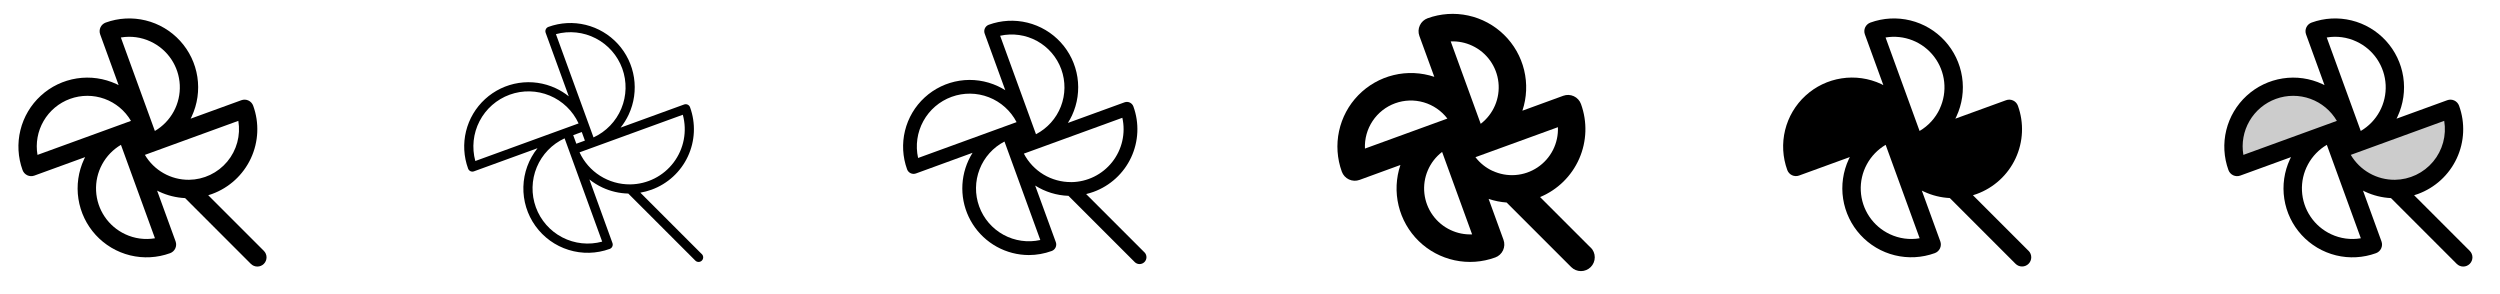 <svg width="272" height="32" viewBox="0 0 272 32" fill="none" xmlns="http://www.w3.org/2000/svg">
<g clip-path="url(#clip0_17_15136)">
<path d="M28.707 27.293L22.655 21.241C22.792 21.2 22.929 21.156 23.064 21.108C24.932 20.427 26.453 19.033 27.293 17.232C28.134 15.43 28.225 13.368 27.546 11.5C27.455 11.251 27.27 11.048 27.029 10.936C26.789 10.824 26.514 10.812 26.265 10.902L20.74 12.912C20.78 12.835 20.82 12.758 20.856 12.678C21.483 11.334 21.698 9.834 21.473 8.368C21.248 6.902 20.593 5.536 19.592 4.442C18.591 3.348 17.287 2.575 15.847 2.222C14.407 1.869 12.894 1.95 11.5 2.456C11.376 2.501 11.262 2.569 11.165 2.658C11.068 2.746 10.989 2.853 10.933 2.972C10.877 3.091 10.845 3.22 10.839 3.351C10.833 3.483 10.853 3.614 10.897 3.737L12.907 9.262C12.83 9.223 12.752 9.182 12.672 9.146C11.328 8.52 9.828 8.306 8.363 8.532C6.897 8.758 5.531 9.413 4.438 10.415C3.344 11.417 2.573 12.72 2.22 14.161C1.867 15.601 1.949 17.114 2.456 18.508C2.547 18.757 2.733 18.959 2.973 19.072C3.213 19.183 3.488 19.196 3.737 19.105L9.262 17.094C9.222 17.172 9.182 17.25 9.146 17.33C8.52 18.674 8.306 20.174 8.532 21.64C8.758 23.105 9.413 24.471 10.415 25.565C11.417 26.658 12.72 27.43 14.161 27.783C15.601 28.135 17.114 28.053 18.507 27.546C18.756 27.456 18.959 27.27 19.071 27.029C19.183 26.789 19.195 26.514 19.105 26.265L17.094 20.74C17.172 20.78 17.25 20.82 17.33 20.856C18.212 21.269 19.167 21.506 20.14 21.554L27.292 28.707C27.48 28.895 27.735 29.001 28 29.001C28.265 29.001 28.52 28.895 28.707 28.707C28.895 28.52 29 28.265 29 28C29 27.735 28.895 27.48 28.707 27.293ZM16.384 4.519C17.294 4.942 18.071 5.605 18.631 6.438C19.19 7.271 19.512 8.241 19.56 9.243C19.608 10.246 19.381 11.242 18.903 12.125C18.425 13.007 17.715 13.742 16.85 14.25L13.149 4.079C14.247 3.892 15.376 4.045 16.384 4.519ZM4.079 16.852C3.861 15.582 4.097 14.277 4.744 13.163C5.391 12.049 6.409 11.197 7.62 10.757C8.831 10.316 10.158 10.315 11.369 10.752C12.581 11.19 13.6 12.04 14.25 13.152L4.079 16.852ZM13.625 25.484C12.716 25.06 11.94 24.397 11.381 23.564C10.822 22.732 10.502 21.763 10.454 20.762C10.406 19.76 10.632 18.765 11.109 17.883C11.586 17.001 12.295 16.266 13.159 15.758L16.859 25.924C15.761 26.111 14.633 25.957 13.625 25.484ZM20.57 19.561H20.556C19.59 19.569 18.639 19.322 17.798 18.846C16.956 18.37 16.255 17.682 15.764 16.85L25.93 13.149C26.06 13.932 26.02 14.734 25.812 15.499C25.604 16.265 25.232 16.977 24.723 17.586C24.214 18.195 23.579 18.687 22.863 19.028C22.146 19.369 21.364 19.551 20.57 19.561Z" fill="currentColor"/>
<path d="M76.354 27.646L69.669 20.962C70.085 20.891 70.495 20.782 70.892 20.637C72.637 20.003 74.058 18.701 74.842 17.018C75.627 15.336 75.711 13.411 75.076 11.666C75.054 11.604 75.019 11.548 74.975 11.499C74.93 11.451 74.877 11.412 74.817 11.384C74.758 11.356 74.694 11.341 74.628 11.338C74.562 11.335 74.497 11.345 74.435 11.367L67.521 13.884C67.871 13.446 68.167 12.969 68.404 12.461C68.988 11.207 69.188 9.807 68.977 8.439C68.766 7.071 68.155 5.796 67.22 4.775C66.284 3.755 65.068 3.035 63.723 2.705C62.379 2.376 60.967 2.453 59.666 2.926C59.542 2.972 59.441 3.064 59.385 3.184C59.328 3.304 59.322 3.442 59.367 3.566L61.884 10.481C61.446 10.132 60.969 9.835 60.461 9.599C59.207 9.014 57.807 8.815 56.439 9.025C55.071 9.236 53.796 9.848 52.775 10.783C51.755 11.718 51.035 12.935 50.705 14.279C50.376 15.623 50.453 17.035 50.926 18.336C50.948 18.399 50.982 18.457 51.026 18.506C51.07 18.556 51.124 18.596 51.184 18.625C51.243 18.653 51.308 18.668 51.373 18.671C51.439 18.674 51.505 18.664 51.566 18.641L58.481 16.125C57.525 17.317 56.986 18.788 56.944 20.316C56.903 21.843 57.362 23.341 58.253 24.583C59.143 25.825 60.414 26.741 61.874 27.192C63.334 27.644 64.901 27.605 66.336 27.082C66.398 27.06 66.455 27.026 66.503 26.981C66.552 26.937 66.591 26.883 66.618 26.824C66.646 26.764 66.662 26.7 66.665 26.634C66.668 26.569 66.657 26.503 66.635 26.441L64.125 19.521C64.562 19.871 65.04 20.167 65.547 20.404C66.428 20.815 67.385 21.038 68.358 21.059L75.653 28.354C75.746 28.448 75.874 28.5 76.006 28.5C76.139 28.5 76.266 28.448 76.36 28.354C76.454 28.26 76.507 28.133 76.507 28C76.507 27.867 76.454 27.74 76.36 27.646H76.354ZM60.485 3.714C61.937 3.318 63.485 3.483 64.822 4.175C66.158 4.867 67.186 6.036 67.701 7.451C68.215 8.865 68.18 10.421 67.601 11.81C67.022 13.2 65.942 14.321 64.575 14.951L60.485 3.714ZM63.636 15.297L62.705 15.636L62.365 14.705L63.297 14.365L63.636 15.297ZM51.714 17.517C51.318 16.065 51.483 14.517 52.175 13.181C52.867 11.844 54.036 10.817 55.451 10.302C56.865 9.787 58.421 9.823 59.81 10.402C61.2 10.981 62.321 12.061 62.951 13.428L51.714 17.517ZM65.517 26.289C64.065 26.684 62.517 26.52 61.181 25.828C59.844 25.136 58.817 23.966 58.302 22.552C57.787 21.137 57.823 19.581 58.402 18.192C58.981 16.802 60.061 15.681 61.428 15.051L65.517 26.289ZM68.554 20.061C67.399 20.07 66.266 19.746 65.291 19.128C64.315 18.509 63.539 17.623 63.054 16.575L74.291 12.485C74.532 13.37 74.567 14.298 74.393 15.198C74.22 16.098 73.842 16.947 73.289 17.678C72.737 18.41 72.024 19.005 71.205 19.418C70.387 19.831 69.484 20.051 68.567 20.061H68.554Z" fill="currentColor"/>
<path d="M124.53 27.47L118.172 21.113C118.445 21.048 118.715 20.968 118.979 20.873C120.785 20.215 122.257 18.866 123.069 17.124C123.882 15.381 123.969 13.387 123.311 11.58C123.243 11.393 123.103 11.241 122.923 11.157C122.743 11.073 122.537 11.065 122.35 11.133L116.187 13.375C116.351 13.115 116.499 12.845 116.63 12.568C117.235 11.268 117.442 9.818 117.224 8.401C117.005 6.985 116.372 5.664 115.403 4.607C114.434 3.551 113.174 2.805 111.782 2.464C110.389 2.123 108.927 2.203 107.58 2.693C107.393 2.761 107.241 2.9 107.157 3.081C107.073 3.261 107.064 3.467 107.132 3.654L109.375 9.815C109.115 9.652 108.845 9.505 108.567 9.375C107.268 8.77 105.818 8.563 104.401 8.781C102.985 9 101.664 9.633 100.607 10.602C99.55 11.57 98.805 12.831 98.464 14.223C98.123 15.616 98.202 17.078 98.692 18.425C98.761 18.612 98.9 18.764 99.08 18.848C99.169 18.889 99.266 18.913 99.364 18.917C99.463 18.921 99.561 18.906 99.654 18.873L105.815 16.625C105.651 16.886 105.504 17.156 105.375 17.435C104.862 18.54 104.635 19.755 104.715 20.97C104.795 22.185 105.18 23.361 105.834 24.388C106.487 25.416 107.389 26.262 108.456 26.85C109.522 27.437 110.72 27.747 111.937 27.75C112.785 27.749 113.626 27.599 114.422 27.309C114.61 27.242 114.762 27.103 114.847 26.923C114.932 26.743 114.942 26.537 114.875 26.35L112.625 20.188C113.712 20.877 114.964 21.263 116.25 21.306L123.474 28.53C123.616 28.663 123.804 28.735 123.998 28.731C124.193 28.728 124.378 28.649 124.515 28.512C124.653 28.374 124.731 28.189 124.735 27.995C124.738 27.8 124.666 27.612 124.534 27.47H124.53ZM108.815 3.889C110.177 3.586 111.603 3.789 112.827 4.459C114.051 5.13 114.989 6.223 115.467 7.535C115.944 8.847 115.928 10.287 115.422 11.588C114.916 12.888 113.953 13.96 112.715 14.604L108.815 3.889ZM99.889 17.188C99.586 15.825 99.788 14.399 100.459 13.175C101.13 11.951 102.223 11.013 103.535 10.536C104.846 10.058 106.287 10.074 107.587 10.581C108.888 11.087 109.96 12.049 110.604 13.288L99.889 17.188ZM113.187 26.113C111.825 26.416 110.399 26.213 109.175 25.542C107.951 24.871 107.013 23.778 106.536 22.466C106.058 21.155 106.074 19.715 106.581 18.414C107.087 17.113 108.049 16.041 109.287 15.398L113.187 26.113ZM116.556 19.811C115.494 19.821 114.451 19.537 113.54 18.991C112.63 18.444 111.888 17.657 111.397 16.715L122.112 12.815C122.297 13.65 122.293 14.516 122.101 15.35C121.909 16.184 121.534 16.964 121.003 17.634C120.471 18.305 119.797 18.849 119.029 19.226C118.261 19.603 117.419 19.804 116.564 19.815L116.556 19.811Z" fill="currentColor"/>
<path d="M173.061 26.94L167.561 21.44C169.464 20.65 170.988 19.156 171.817 17.27C172.646 15.384 172.715 13.251 172.01 11.315C171.874 10.941 171.595 10.637 171.234 10.469C170.874 10.301 170.461 10.283 170.088 10.419L165.636 12.044C166.113 10.617 166.178 9.086 165.824 7.624C165.47 6.163 164.711 4.831 163.634 3.781C162.558 2.731 161.207 2.005 159.737 1.688C158.267 1.371 156.738 1.474 155.324 1.986C154.95 2.122 154.646 2.401 154.478 2.762C154.309 3.122 154.291 3.535 154.428 3.909L156.053 8.36C154.625 7.882 153.092 7.815 151.629 8.169C150.166 8.523 148.833 9.283 147.782 10.36C146.731 11.438 146.006 12.79 145.689 14.262C145.372 15.733 145.477 17.264 145.991 18.679C146.127 19.052 146.406 19.357 146.767 19.525C147.127 19.693 147.54 19.711 147.914 19.575L152.365 17.95C151.883 19.377 151.815 20.912 152.168 22.376C152.52 23.841 153.28 25.176 154.358 26.228C155.437 27.279 156.791 28.005 158.264 28.32C159.737 28.636 161.269 28.529 162.684 28.011C163.058 27.875 163.362 27.596 163.53 27.236C163.698 26.875 163.716 26.462 163.58 26.089L161.961 21.64C162.596 21.854 163.256 21.987 163.924 22.035L170.945 29.056C171.227 29.338 171.609 29.496 172.008 29.496C172.406 29.496 172.788 29.338 173.07 29.056C173.352 28.774 173.51 28.392 173.51 27.994C173.51 27.595 173.352 27.213 173.07 26.931L173.061 26.94ZM160.173 4.973C160.951 5.336 161.624 5.894 162.124 6.592C162.625 7.291 162.937 8.107 163.03 8.961C163.123 9.815 162.995 10.679 162.657 11.47C162.319 12.26 161.783 12.95 161.101 13.473L157.838 4.506C158.642 4.47 159.443 4.63 160.173 4.973ZM148.506 16.165C148.457 15.101 148.75 14.049 149.341 13.162C149.932 12.276 150.79 11.601 151.791 11.237C152.792 10.873 153.884 10.838 154.906 11.137C155.928 11.436 156.829 12.055 157.475 12.901L148.506 16.165ZM157.83 25.03C157.051 24.667 156.379 24.109 155.878 23.41C155.378 22.712 155.066 21.896 154.973 21.041C154.879 20.187 155.008 19.323 155.346 18.533C155.683 17.743 156.219 17.053 156.901 16.53L160.165 25.5C159.36 25.535 158.559 25.373 157.83 25.03ZM162.386 18.591C161.655 18.252 161.018 17.741 160.528 17.101L169.5 13.838C169.538 14.696 169.353 15.55 168.965 16.317C168.577 17.083 167.997 17.737 167.282 18.214C166.568 18.692 165.742 18.977 164.885 19.042C164.028 19.108 163.169 18.951 162.39 18.587L162.386 18.591Z" fill="currentColor"/>
<path d="M220.707 27.293L214.655 21.241C214.792 21.2 214.929 21.156 215.064 21.108C216.932 20.427 218.453 19.033 219.293 17.232C220.134 15.43 220.225 13.368 219.546 11.5C219.455 11.251 219.27 11.048 219.029 10.936C218.789 10.824 218.514 10.812 218.265 10.902L212.74 12.912C212.78 12.835 212.82 12.758 212.856 12.678C213.483 11.334 213.698 9.834 213.473 8.368C213.248 6.902 212.593 5.536 211.592 4.442C210.591 3.348 209.287 2.575 207.847 2.222C206.407 1.869 204.894 1.95 203.5 2.456C203.376 2.501 203.262 2.569 203.165 2.658C203.068 2.746 202.989 2.853 202.933 2.972C202.877 3.091 202.845 3.22 202.839 3.351C202.833 3.483 202.853 3.614 202.897 3.737L204.909 9.265C204.83 9.225 204.752 9.184 204.672 9.14C203.328 8.514 201.828 8.3 200.363 8.526C198.897 8.751 197.531 9.407 196.438 10.409C195.344 11.41 194.573 12.714 194.22 14.154C193.867 15.595 193.949 17.108 194.456 18.501C194.547 18.75 194.733 18.953 194.973 19.065C195.213 19.177 195.488 19.189 195.737 19.099L201.262 17.087C201.222 17.166 201.182 17.244 201.146 17.324C200.52 18.668 200.306 20.168 200.532 21.633C200.758 23.099 201.413 24.465 202.415 25.558C203.417 26.652 204.72 27.424 206.161 27.776C207.601 28.129 209.114 28.047 210.507 27.54C210.757 27.449 210.959 27.263 211.071 27.023C211.183 26.783 211.196 26.508 211.105 26.259L209.095 20.736C209.172 20.775 209.25 20.814 209.33 20.85C210.212 21.263 211.167 21.5 212.14 21.547L219.292 28.701C219.48 28.889 219.735 28.994 220 28.994C220.265 28.994 220.52 28.889 220.707 28.701C220.895 28.514 221.001 28.259 221.001 27.994C221.001 27.728 220.895 27.474 220.707 27.286V27.293ZM205.625 25.484C204.716 25.06 203.94 24.397 203.381 23.564C202.822 22.732 202.502 21.763 202.454 20.762C202.406 19.76 202.632 18.765 203.109 17.883C203.586 17.001 204.295 16.266 205.159 15.758L208.859 25.924C207.761 26.111 206.633 25.957 205.625 25.484ZM211.05 11.828C210.581 12.841 209.813 13.686 208.85 14.25L205.149 4.079C206.137 3.913 207.153 4.02 208.085 4.389C209.017 4.758 209.83 5.375 210.437 6.173C211.044 6.971 211.422 7.92 211.528 8.916C211.635 9.913 211.468 10.92 211.044 11.829L211.05 11.828Z" fill="currentColor"/>
<path opacity="0.2" d="M255.61 13.718L243.394 18.166C243.102 17.364 242.97 16.512 243.007 15.659C243.045 14.807 243.249 13.97 243.61 13.196C244.338 11.633 245.658 10.424 247.278 9.834C248.897 9.244 250.685 9.322 252.248 10.05C253.811 10.778 255.02 12.098 255.61 13.718ZM266.61 11.834L254.394 16.283C254.984 17.902 256.193 19.222 257.756 19.95C258.529 20.311 259.367 20.515 260.219 20.553C261.072 20.59 261.924 20.458 262.726 20.166C263.528 19.874 264.265 19.427 264.894 18.85C265.524 18.273 266.033 17.578 266.394 16.804C266.754 16.031 266.959 15.194 266.996 14.341C267.033 13.488 266.902 12.636 266.61 11.834Z" fill="currentColor"/>
<path d="M268.707 27.293L262.655 21.241C262.792 21.2 262.929 21.156 263.064 21.108C264.932 20.427 266.453 19.033 267.293 17.232C268.134 15.43 268.225 13.368 267.546 11.5C267.455 11.251 267.27 11.048 267.029 10.936C266.789 10.824 266.514 10.812 266.265 10.902L260.74 12.912C260.78 12.835 260.82 12.758 260.856 12.678C261.483 11.334 261.698 9.834 261.473 8.368C261.248 6.902 260.593 5.536 259.592 4.442C258.591 3.348 257.287 2.575 255.847 2.222C254.407 1.869 252.894 1.95 251.5 2.456C251.376 2.501 251.262 2.569 251.165 2.658C251.068 2.746 250.989 2.853 250.933 2.972C250.877 3.091 250.845 3.22 250.839 3.351C250.833 3.483 250.853 3.614 250.897 3.737L252.907 9.262C252.83 9.223 252.752 9.182 252.672 9.146C251.328 8.52 249.828 8.306 248.363 8.532C246.897 8.758 245.531 9.413 244.438 10.415C243.344 11.417 242.573 12.72 242.22 14.161C241.867 15.601 241.949 17.114 242.456 18.508C242.547 18.757 242.733 18.959 242.973 19.072C243.213 19.183 243.488 19.196 243.737 19.105L249.262 17.094C249.222 17.172 249.182 17.25 249.146 17.33C248.52 18.674 248.306 20.174 248.532 21.64C248.758 23.105 249.413 24.471 250.415 25.565C251.417 26.658 252.72 27.43 254.161 27.783C255.601 28.135 257.114 28.053 258.507 27.546C258.757 27.456 258.959 27.27 259.071 27.029C259.183 26.789 259.196 26.514 259.105 26.265L257.094 20.74C257.172 20.78 257.25 20.82 257.33 20.856C258.212 21.269 259.167 21.506 260.14 21.554L267.292 28.707C267.48 28.895 267.735 29.001 268 29.001C268.265 29.001 268.52 28.895 268.707 28.707C268.895 28.52 269.001 28.265 269.001 28C269.001 27.735 268.895 27.48 268.707 27.293ZM256.384 4.519C257.294 4.942 258.071 5.605 258.631 6.438C259.19 7.271 259.512 8.241 259.56 9.243C259.608 10.246 259.381 11.242 258.903 12.125C258.425 13.007 257.715 13.742 256.85 14.25L253.149 4.079C254.247 3.892 255.376 4.045 256.384 4.519ZM244.079 16.852C243.861 15.582 244.097 14.277 244.744 13.163C245.391 12.049 246.409 11.197 247.62 10.757C248.831 10.316 250.158 10.315 251.369 10.752C252.581 11.19 253.6 12.04 254.25 13.152L244.079 16.852ZM253.625 25.484C252.716 25.06 251.94 24.397 251.381 23.564C250.822 22.732 250.502 21.763 250.454 20.762C250.406 19.76 250.632 18.765 251.109 17.883C251.586 17.001 252.295 16.266 253.159 15.758L256.859 25.924C255.761 26.111 254.633 25.957 253.625 25.484ZM260.57 19.561H260.556C259.59 19.569 258.639 19.322 257.798 18.846C256.956 18.37 256.255 17.682 255.764 16.85L265.93 13.149C266.06 13.932 266.02 14.734 265.812 15.499C265.604 16.265 265.232 16.977 264.723 17.586C264.214 18.195 263.579 18.687 262.863 19.028C262.146 19.369 261.364 19.551 260.57 19.561Z" fill="currentColor"/>
</g>
<defs>
<clipPath id="clip0_17_15136">
<rect width="272" height="32" rx="5" fill="white"/>
</clipPath>
</defs>
</svg>
